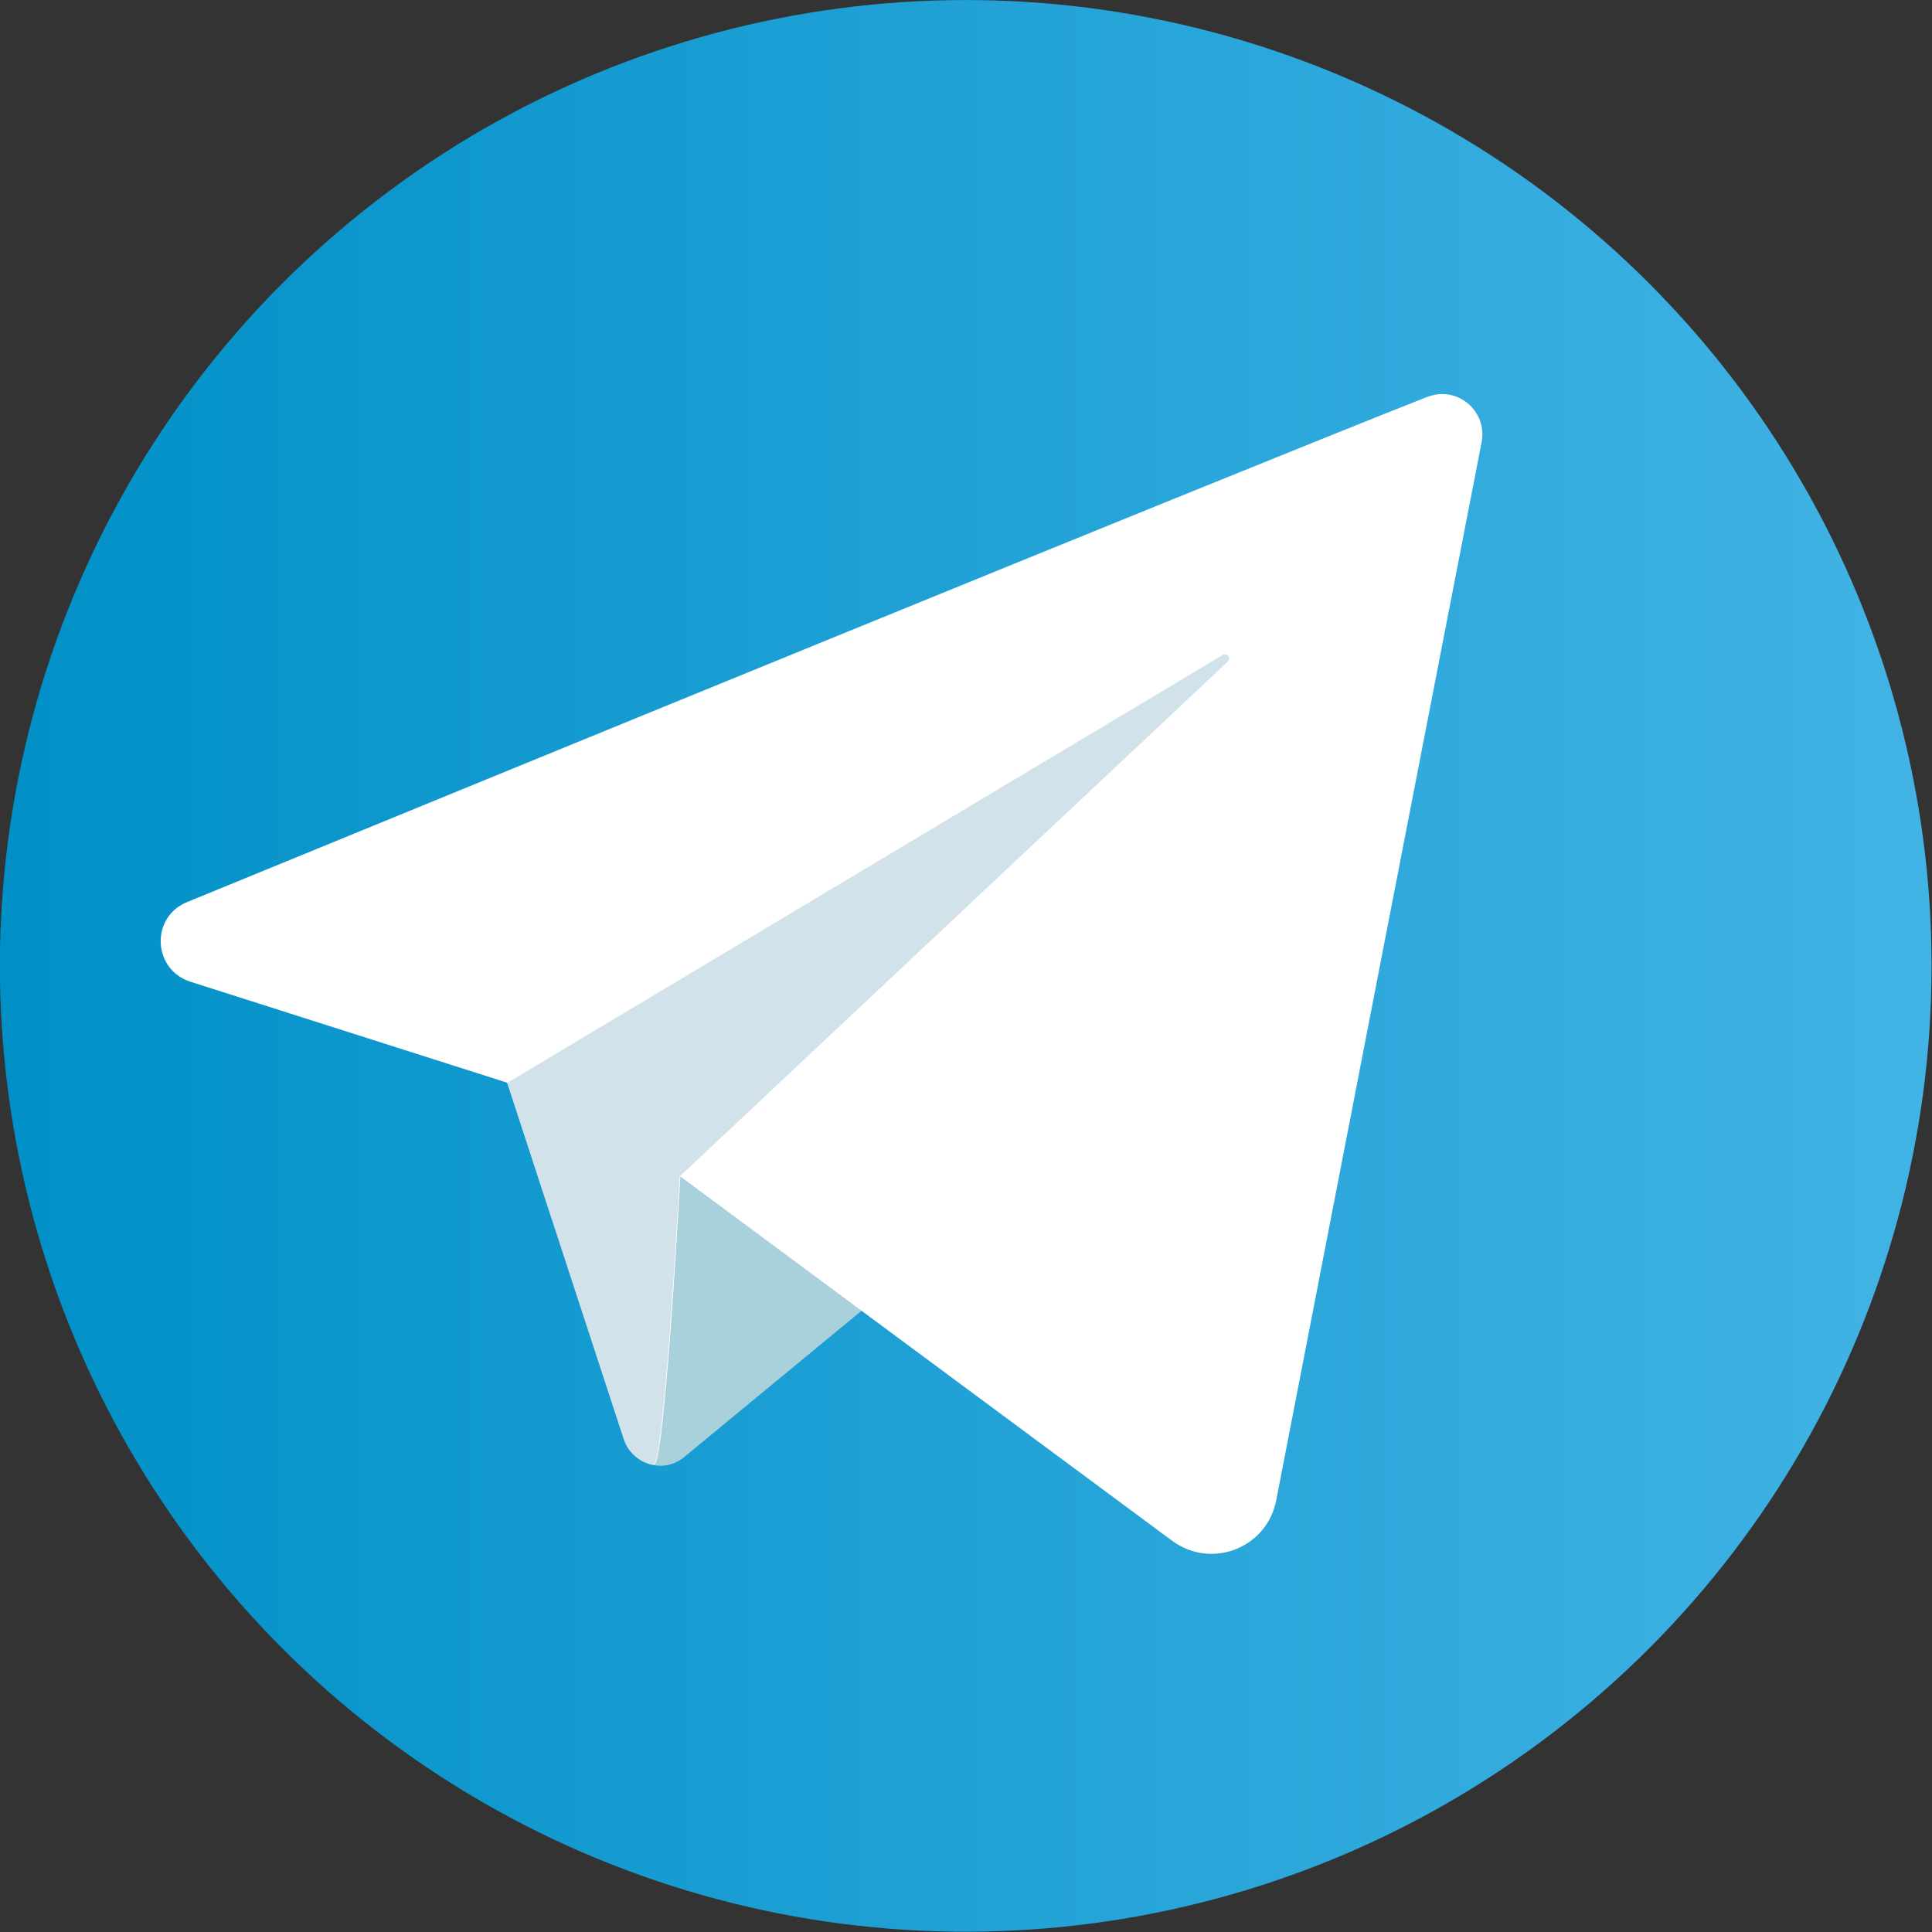 <?xml version="1.0" encoding="UTF-8"?><svg id="Layer_1" xmlns="http://www.w3.org/2000/svg" xmlns:xlink="http://www.w3.org/1999/xlink" viewBox="0 0 55.77 55.77"><rect x="0" y="0" width="55.77" height="55.77" fill="#333333" stroke="none"/><defs><style>.cls-1{fill:#a9d1db;}.cls-1,.cls-2,.cls-3,.cls-4{stroke-width:0px;}.cls-2{fill:#fff;}.cls-3{fill:url(#Degradado_sin_nombre_4);}.cls-4{fill:#d1e2ea;}</style><linearGradient id="Degradado_sin_nombre_4" x1="0" y1="27.88" x2="55.77" y2="27.88" gradientTransform="translate(42.97 -8.55) rotate(67.5)" gradientUnits="userSpaceOnUse"><stop offset="0" stop-color="#0090c7"/><stop offset="1" stop-color="#42b3e5"/></linearGradient></defs><circle class="cls-3" cx="27.88" cy="27.88" r="27.88" transform="translate(-8.55 42.97) rotate(-67.5)"/><path class="cls-1" d="m14.65,31.26l3.37,10.3c.24.73,1.14.99,1.73.5l10.06-8.3s-10.69-4.17-10.69-3.94-4.47,1.44-4.47,1.44Z"/><path class="cls-2" d="m41.19,11.46c-6.57,2.6-27.77,11.29-35.79,14.58-1.06.43-1,1.95.1,2.3l9.16,2.92,3.36,10.27c.13.41.48.68.86.75.31.06.76-8.32.76-8.32,0,0,9.63,7.14,14.2,10.52,1.13.83,2.73.21,3-1.17,1.36-7.01,4.76-24.55,5.93-30.55.17-.9-.71-1.64-1.57-1.3Z"/><path class="cls-4" d="m18.86,42.28c.31.06.76-8.32.76-8.32l15.82-14.86c.11-.1-.02-.27-.15-.19l-20.65,12.35,3.36,10.27c.13.41.48.68.86.75Z"/></svg>